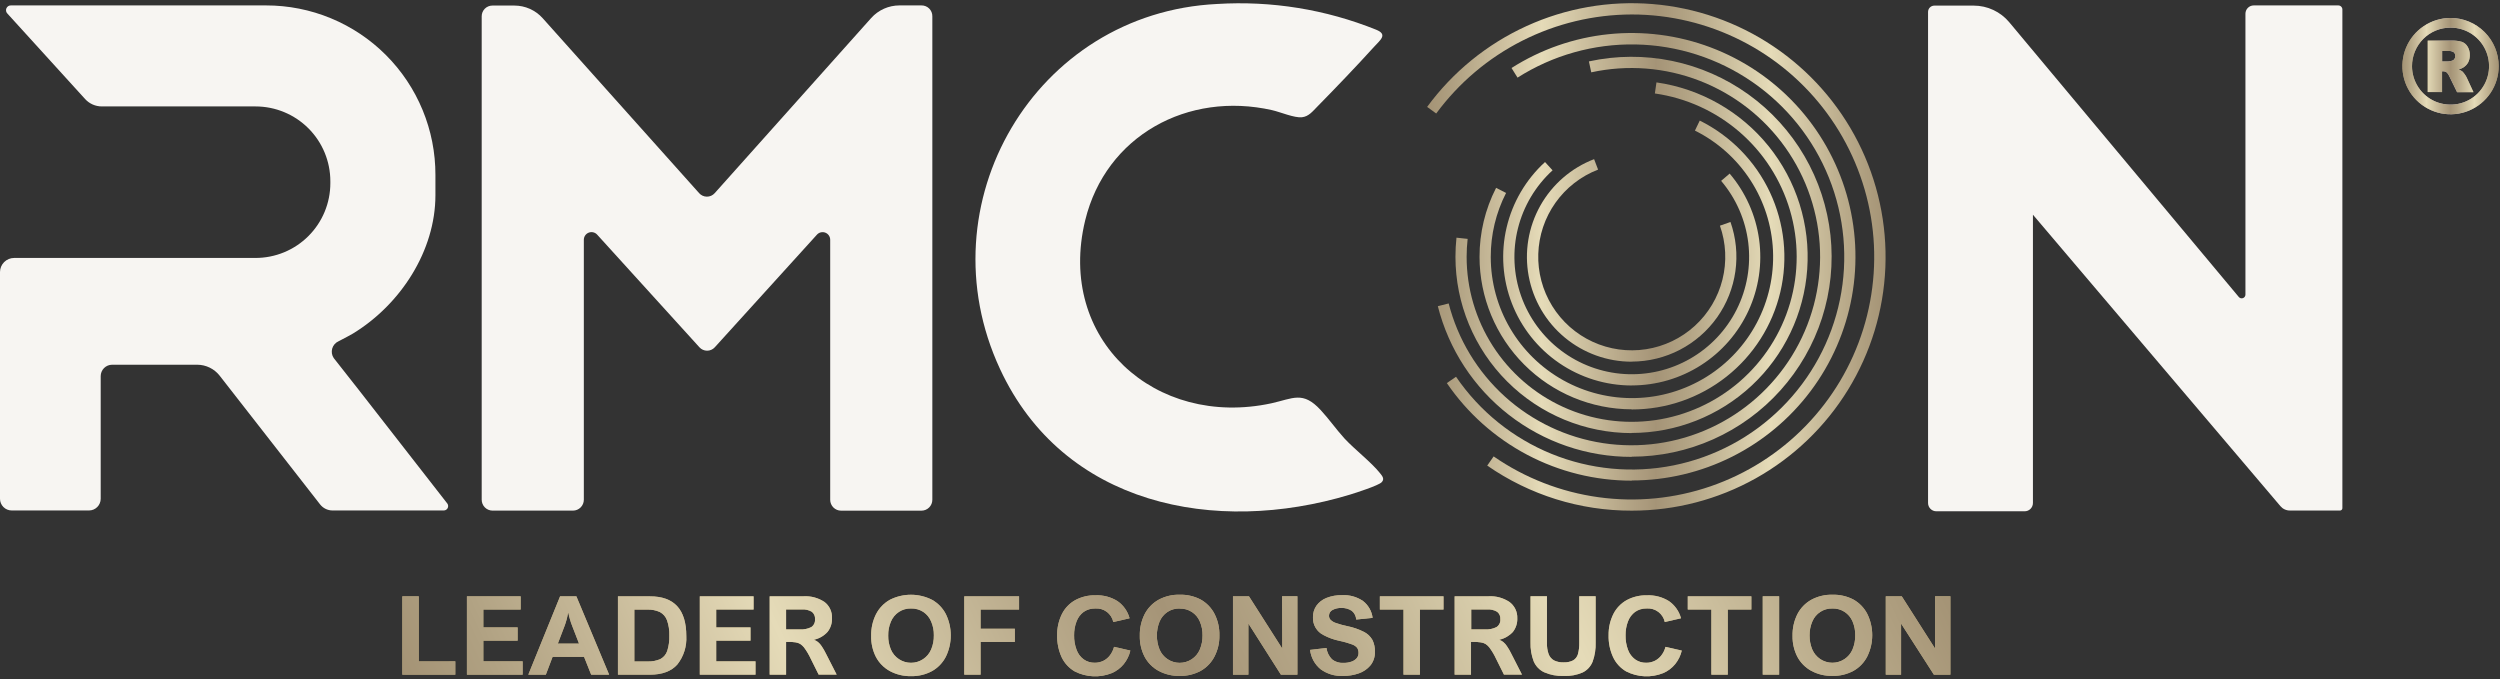 <svg width="519" height="141" viewBox="0 0 519 141" fill="none" xmlns="http://www.w3.org/2000/svg">
<rect x="0" y="0" width="519" height="141" fill="#333333" stroke="none"/>
<path d="M94.522 137.298V140.056H83.525V123.794H86.934V137.308L94.522 137.298Z" fill="#BAA97A"/>
<path d="M100.341 126.533V130.251H107.459V133H100.341V137.298H108.498V140.056H96.932V123.794H108.088V126.543L100.341 126.533Z" fill="#BAA97A"/>
<path d="M122.724 140.056L121.254 136.368H114.716L113.317 140.056H109.678L116.276 123.794H119.655L126.453 140.056H122.724ZM117.206 129.941L115.806 133.609H120.205L118.785 129.941C118.595 129.464 118.431 128.977 118.295 128.482C118.175 128.085 118.078 127.681 118.005 127.273H117.915C117.768 128.184 117.53 129.078 117.206 129.941Z" fill="#BAA97A"/>
<path d="M142.479 132.06C142.597 134.176 141.94 136.262 140.63 137.928C139.39 139.347 137.481 140.066 134.901 140.066H128.283V123.805H134.931C139.97 123.791 142.486 126.543 142.479 132.06ZM138.95 131.96C138.991 130.877 138.828 129.795 138.47 128.772C138.207 128.047 137.688 127.442 137.011 127.073C136.187 126.695 135.287 126.518 134.381 126.553H131.692V137.318H134.431C135.349 137.361 136.264 137.186 137.101 136.808C137.766 136.457 138.271 135.862 138.51 135.149C138.842 134.113 138.991 133.027 138.95 131.94V131.96Z" fill="#BAA97A"/>
<path d="M148.686 126.533V130.251H155.804V133H148.686V137.298H156.844V140.056H145.277V123.794H156.444V126.543L148.686 126.533Z" fill="#BAA97A"/>
<path d="M172.719 128.342C172.763 129.363 172.44 130.366 171.81 131.171C171.073 131.991 170.097 132.561 169.021 132.8V132.85C169.311 132.948 169.582 133.097 169.82 133.29C170.108 133.537 170.361 133.823 170.57 134.139C170.901 134.632 171.198 135.146 171.46 135.679L173.689 140.047H169.95L168.331 136.798C167.939 135.948 167.46 135.14 166.901 134.389C166.685 134.122 166.428 133.889 166.141 133.7C165.851 133.523 165.528 133.407 165.192 133.36C164.679 133.282 164.161 133.249 163.642 133.26H163.192V140.056H159.783V123.794H166.781C168.334 123.695 169.876 124.109 171.17 124.974C171.681 125.369 172.089 125.881 172.359 126.467C172.629 127.054 172.752 127.697 172.719 128.342ZM169.2 128.542C169.224 128.25 169.175 127.957 169.059 127.688C168.942 127.42 168.76 127.184 168.531 127.003C167.909 126.637 167.191 126.469 166.471 126.523H163.192V130.661H166.091C166.9 130.713 167.708 130.547 168.431 130.181C168.694 130.002 168.903 129.755 169.037 129.466C169.171 129.178 169.224 128.858 169.19 128.542H169.2Z" fill="#BAA97A"/>
<path d="M180.857 132.001C180.82 130.446 181.163 128.905 181.857 127.513C182.501 126.252 183.502 125.209 184.736 124.515C186.092 123.828 187.59 123.47 189.11 123.47C190.63 123.47 192.128 123.828 193.484 124.515C194.724 125.203 195.731 126.248 196.373 127.513C197.037 128.884 197.382 130.388 197.382 131.911C197.382 133.434 197.037 134.938 196.373 136.309C195.735 137.567 194.741 138.61 193.514 139.307C192.171 140.036 190.662 140.401 189.135 140.367C187.603 140.403 186.087 140.041 184.736 139.317C183.501 138.644 182.493 137.622 181.837 136.378C181.15 135.024 180.814 133.519 180.857 132.001ZM189.115 126.323C188.221 126.301 187.342 126.552 186.596 127.043C185.866 127.536 185.297 128.231 184.956 129.042C184.567 129.954 184.376 130.939 184.396 131.931C184.376 132.925 184.563 133.912 184.946 134.829C185.294 135.65 185.876 136.35 186.619 136.842C187.362 137.334 188.234 137.596 189.125 137.596C190.016 137.596 190.888 137.334 191.631 136.842C192.374 136.35 192.956 135.65 193.304 134.829C193.696 133.9 193.887 132.899 193.864 131.891C193.884 130.909 193.693 129.934 193.304 129.032C192.973 128.218 192.405 127.522 191.674 127.033C190.913 126.542 190.02 126.294 189.115 126.323Z" fill="#BAA97A"/>
<path d="M203.571 126.533V130.531H210.679V133.27H203.571V140.056H200.182V123.794H211.558V126.543L203.571 126.533Z" fill="#BAA97A"/>
<path d="M227.344 126.323C226.496 126.301 225.662 126.55 224.965 127.033C224.284 127.538 223.769 128.234 223.485 129.032C223.138 129.945 222.969 130.915 222.985 131.891C222.962 132.914 223.135 133.932 223.495 134.889C223.777 135.689 224.292 136.385 224.975 136.888C225.652 137.366 226.466 137.611 227.294 137.588C227.903 137.59 228.505 137.453 229.054 137.188C229.596 136.917 230.069 136.524 230.433 136.039C230.827 135.517 231.112 134.923 231.273 134.289L234.662 135.059C234.423 136.087 233.955 137.047 233.292 137.868C232.628 138.681 231.777 139.322 230.813 139.737C229.58 140.232 228.254 140.457 226.926 140.397C225.598 140.336 224.299 139.992 223.115 139.387C221.931 138.702 220.983 137.674 220.396 136.438C219.744 135.002 219.426 133.437 219.466 131.86C219.442 130.332 219.785 128.821 220.466 127.453C221.077 126.242 222.039 125.242 223.225 124.584C224.518 123.892 225.968 123.547 227.434 123.585C229.041 123.517 230.631 123.938 231.993 124.794C233.225 125.645 234.115 126.906 234.502 128.352L231.123 129.132C230.943 128.284 230.46 127.531 229.765 127.014C229.069 126.497 228.208 126.251 227.344 126.323Z" fill="#BAA97A"/>
<path d="M236.622 132.001C236.585 130.446 236.928 128.906 237.622 127.513C238.27 126.252 239.274 125.209 240.511 124.515C241.851 123.791 243.357 123.429 244.879 123.465C246.4 123.419 247.908 123.763 249.258 124.464C250.497 125.156 251.502 126.2 252.147 127.463C252.84 128.838 253.183 130.362 253.147 131.901C253.178 133.414 252.834 134.911 252.147 136.259C251.51 137.518 250.515 138.561 249.288 139.258C247.946 139.986 246.436 140.351 244.909 140.317C243.377 140.353 241.862 139.991 240.511 139.267C239.278 138.592 238.27 137.57 237.612 136.329C236.93 134.99 236.59 133.503 236.622 132.001ZM244.889 126.323C243.993 126.3 243.11 126.551 242.36 127.043C241.631 127.536 241.061 128.231 240.721 129.042C239.981 130.901 239.981 132.971 240.721 134.83C241.067 135.653 241.649 136.356 242.393 136.85C243.137 137.344 244.011 137.608 244.904 137.608C245.798 137.608 246.672 137.344 247.416 136.85C248.16 136.356 248.742 135.653 249.088 134.83C249.476 133.899 249.666 132.899 249.648 131.891C249.664 130.909 249.473 129.936 249.088 129.033C248.747 128.211 248.163 127.514 247.414 127.033C246.666 126.553 245.788 126.312 244.899 126.343L244.889 126.323Z" fill="#BAA97A"/>
<path d="M266.162 123.785H269.341V140.056H265.912L259.164 129.442V140.056H255.965V123.794H259.284L266.202 134.649L266.162 123.785Z" fill="#BAA97A"/>
<path d="M278.449 126.213C277.816 126.192 277.189 126.337 276.629 126.633C276.408 126.742 276.222 126.912 276.093 127.123C275.964 127.333 275.897 127.576 275.9 127.822C275.896 127.983 275.924 128.142 275.982 128.291C276.041 128.441 276.128 128.577 276.239 128.692C276.565 128.995 276.954 129.221 277.379 129.352C278.131 129.612 278.899 129.822 279.678 129.981C280.895 130.222 282.072 130.629 283.177 131.191C283.913 131.566 284.522 132.15 284.927 132.87C285.289 133.631 285.464 134.467 285.437 135.309C285.47 136.324 285.145 137.319 284.517 138.118C283.878 138.884 283.041 139.462 282.098 139.787C281.038 140.156 279.921 140.338 278.799 140.327C277.13 140.404 275.486 139.907 274.14 138.917C272.927 137.915 272.15 136.482 271.971 134.919L275.38 134.519C275.491 135.406 275.892 136.232 276.519 136.868C277.188 137.405 278.033 137.672 278.889 137.618C279.445 137.629 280 137.544 280.528 137.368C280.95 137.237 281.33 136.995 281.628 136.668C281.891 136.37 282.033 135.986 282.028 135.589C282.048 135.198 281.947 134.81 281.738 134.479C281.441 134.142 281.057 133.893 280.628 133.76C279.786 133.457 278.925 133.213 278.049 133.03C276.907 132.8 275.806 132.402 274.78 131.851C274.085 131.514 273.505 130.979 273.112 130.314C272.719 129.649 272.53 128.884 272.571 128.112C272.56 127.272 272.807 126.448 273.28 125.754C273.805 125.027 274.527 124.465 275.36 124.134C276.397 123.727 277.505 123.53 278.619 123.555C280.158 123.473 281.682 123.898 282.957 124.764C284.061 125.619 284.78 126.878 284.957 128.263L281.548 128.622C281.529 128.274 281.439 127.934 281.282 127.623C281.126 127.311 280.906 127.036 280.638 126.813C279.991 126.386 279.224 126.175 278.449 126.213Z" fill="#BAA97A"/>
<path d="M294.775 126.533V140.056H291.366V126.543H286.457V123.794H299.673V126.543L294.775 126.533Z" fill="#BAA97A"/>
<path d="M314.989 128.342C315.031 129.361 314.712 130.363 314.089 131.171C313.346 131.989 312.369 132.559 311.29 132.8V132.85C311.58 132.948 311.851 133.097 312.089 133.29C312.378 133.537 312.63 133.823 312.839 134.139C313.174 134.629 313.472 135.144 313.729 135.679L315.958 140.047H312.219L310.6 136.798C310.209 135.948 309.73 135.14 309.17 134.389C308.954 134.122 308.698 133.889 308.411 133.7C308.106 133.516 307.765 133.4 307.411 133.36C306.898 133.282 306.38 133.249 305.861 133.26H305.381V140.056H301.982V123.794H308.98C310.533 123.695 312.076 124.109 313.369 124.974C313.893 125.361 314.314 125.87 314.597 126.457C314.879 127.044 315.014 127.691 314.989 128.342ZM311.47 128.542C311.496 128.25 311.449 127.956 311.332 127.687C311.214 127.418 311.032 127.183 310.8 127.003C310.178 126.637 309.46 126.469 308.74 126.523H305.431V130.661H308.341C309.149 130.71 309.956 130.545 310.68 130.181C310.948 130.005 311.163 129.759 311.302 129.471C311.441 129.182 311.499 128.861 311.47 128.542Z" fill="#BAA97A"/>
<path d="M324.576 137.508C325.267 137.547 325.956 137.405 326.575 137.098C327.061 136.811 327.419 136.35 327.575 135.809C327.784 135.03 327.878 134.225 327.855 133.42V123.785H331.254V133.35C331.306 134.71 331.095 136.067 330.634 137.348C330.251 138.327 329.517 139.129 328.575 139.597C327.348 140.136 326.014 140.385 324.676 140.326C323.262 140.389 321.853 140.126 320.557 139.557C319.579 139.089 318.807 138.278 318.388 137.278C317.914 136.031 317.693 134.703 317.738 133.37V123.785H321.147V133.47C321.12 134.261 321.239 135.051 321.497 135.799C321.703 136.348 322.096 136.808 322.607 137.098C323.22 137.393 323.896 137.534 324.576 137.508Z" fill="#BAA97A"/>
<path d="M341.821 126.323C340.973 126.301 340.139 126.55 339.442 127.033C338.764 127.541 338.25 128.236 337.962 129.032C337.619 129.946 337.453 130.916 337.472 131.891C337.446 132.913 337.615 133.931 337.972 134.889C338.257 135.687 338.772 136.382 339.452 136.888C340.132 137.367 340.949 137.612 341.781 137.588C342.387 137.589 342.985 137.452 343.53 137.188C344.073 136.917 344.546 136.524 344.91 136.039C345.311 135.522 345.597 134.926 345.75 134.29L349.139 135.059C348.9 136.087 348.432 137.047 347.769 137.868C347.105 138.681 346.254 139.322 345.29 139.737C344.056 140.232 342.731 140.457 341.403 140.397C340.075 140.337 338.776 139.992 337.592 139.387C336.411 138.702 335.466 137.673 334.883 136.438C334.222 135.005 333.901 133.438 333.943 131.861C333.919 130.333 334.262 128.821 334.943 127.453C335.557 126.244 336.518 125.245 337.702 124.584C338.995 123.893 340.445 123.549 341.911 123.585C343.521 123.519 345.113 123.94 346.48 124.794C347.706 125.649 348.591 126.909 348.979 128.353L345.61 129.132C345.428 128.283 344.943 127.53 344.246 127.013C343.548 126.496 342.686 126.251 341.821 126.323Z" fill="#BAA97A"/>
<path d="M358.686 126.533V140.056H355.278V126.543H350.379V123.794H363.585V126.543L358.686 126.533Z" fill="#BAA97A"/>
<path d="M365.943 140.056V123.794H369.352V140.056H365.943Z" fill="#BAA97A"/>
<path d="M372.132 132.001C372.095 130.446 372.438 128.906 373.131 127.513C373.779 126.252 374.784 125.209 376.021 124.515C377.361 123.792 378.867 123.43 380.389 123.465C381.91 123.419 383.418 123.763 384.768 124.464C386.007 125.156 387.012 126.2 387.657 127.463C388.328 128.832 388.677 130.336 388.677 131.861C388.677 133.385 388.328 134.89 387.657 136.259C387.023 137.52 386.027 138.564 384.798 139.258C383.456 139.986 381.946 140.351 380.419 140.317C378.887 140.352 377.372 139.99 376.021 139.267C374.788 138.592 373.78 137.57 373.121 136.329C372.439 134.99 372.099 133.503 372.132 132.001ZM380.399 126.323C379.514 126.298 378.642 126.542 377.899 127.024C377.156 127.506 376.577 128.203 376.24 129.022C375.848 129.934 375.653 130.919 375.671 131.911C375.655 132.905 375.842 133.891 376.22 134.81C376.567 135.633 377.149 136.336 377.893 136.83C378.637 137.324 379.511 137.588 380.404 137.588C381.298 137.588 382.171 137.324 382.916 136.83C383.66 136.336 384.242 135.633 384.588 134.81C384.975 133.879 385.166 132.879 385.148 131.871C385.164 130.889 384.973 129.916 384.588 129.013C384.247 128.191 383.663 127.494 382.914 127.013C382.166 126.533 381.288 126.292 380.399 126.323Z" fill="#BAA97A"/>
<path d="M401.723 123.785H404.902V140.056H401.473L394.665 129.452V140.056H391.486V123.794H394.805L401.723 134.649V123.785Z" fill="#BAA97A"/>
<path d="M94.522 137.298V140.056H83.525V123.794H86.934V137.308L94.522 137.298Z" fill="url(#paint0_linear_311_1596)"/>
<path d="M100.341 126.533V130.251H107.459V133H100.341V137.298H108.498V140.056H96.932V123.794H108.088V126.543L100.341 126.533Z" fill="url(#paint1_linear_311_1596)"/>
<path d="M122.724 140.056L121.254 136.368H114.716L113.317 140.056H109.678L116.276 123.794H119.655L126.453 140.056H122.724ZM117.206 129.941L115.806 133.609H120.205L118.785 129.941C118.595 129.464 118.431 128.977 118.295 128.482C118.175 128.085 118.078 127.681 118.005 127.273H117.915C117.768 128.184 117.53 129.078 117.206 129.941Z" fill="url(#paint2_linear_311_1596)"/>
<path d="M142.479 132.06C142.597 134.176 141.94 136.262 140.63 137.928C139.39 139.347 137.481 140.066 134.901 140.066H128.283V123.805H134.931C139.97 123.791 142.486 126.543 142.479 132.06ZM138.95 131.96C138.991 130.877 138.828 129.795 138.47 128.772C138.207 128.047 137.688 127.442 137.011 127.073C136.187 126.695 135.287 126.518 134.381 126.553H131.692V137.318H134.431C135.349 137.361 136.264 137.186 137.101 136.808C137.766 136.457 138.271 135.862 138.51 135.149C138.842 134.113 138.991 133.027 138.95 131.94V131.96Z" fill="url(#paint3_linear_311_1596)"/>
<path d="M148.686 126.533V130.251H155.804V133H148.686V137.298H156.844V140.056H145.277V123.794H156.444V126.543L148.686 126.533Z" fill="url(#paint4_linear_311_1596)"/>
<path d="M172.719 128.342C172.763 129.363 172.44 130.366 171.81 131.171C171.073 131.991 170.097 132.561 169.021 132.8V132.85C169.311 132.948 169.582 133.097 169.82 133.29C170.108 133.537 170.361 133.823 170.57 134.139C170.901 134.632 171.198 135.146 171.46 135.679L173.689 140.047H169.95L168.331 136.798C167.939 135.948 167.46 135.14 166.901 134.389C166.685 134.122 166.428 133.889 166.141 133.7C165.851 133.523 165.528 133.407 165.192 133.36C164.679 133.282 164.161 133.249 163.642 133.26H163.192V140.056H159.783V123.794H166.781C168.334 123.695 169.876 124.109 171.17 124.974C171.681 125.369 172.089 125.881 172.359 126.467C172.629 127.054 172.752 127.697 172.719 128.342ZM169.2 128.542C169.224 128.25 169.175 127.957 169.059 127.688C168.942 127.42 168.76 127.184 168.531 127.003C167.909 126.637 167.191 126.469 166.471 126.523H163.192V130.661H166.091C166.9 130.713 167.708 130.547 168.431 130.181C168.694 130.002 168.903 129.755 169.037 129.466C169.171 129.178 169.224 128.858 169.19 128.542H169.2Z" fill="url(#paint5_linear_311_1596)"/>
<path d="M180.857 132.001C180.82 130.446 181.163 128.905 181.857 127.513C182.501 126.252 183.502 125.209 184.736 124.515C186.092 123.828 187.59 123.47 189.11 123.47C190.63 123.47 192.128 123.828 193.484 124.515C194.724 125.203 195.731 126.248 196.373 127.513C197.037 128.884 197.382 130.388 197.382 131.911C197.382 133.434 197.037 134.938 196.373 136.309C195.735 137.567 194.741 138.61 193.514 139.307C192.171 140.036 190.662 140.401 189.135 140.367C187.603 140.403 186.087 140.041 184.736 139.317C183.501 138.644 182.493 137.622 181.837 136.378C181.15 135.024 180.814 133.519 180.857 132.001ZM189.115 126.323C188.221 126.301 187.342 126.552 186.596 127.043C185.866 127.536 185.297 128.231 184.956 129.042C184.567 129.954 184.376 130.939 184.396 131.931C184.376 132.925 184.563 133.912 184.946 134.829C185.294 135.65 185.876 136.35 186.619 136.842C187.362 137.334 188.234 137.596 189.125 137.596C190.016 137.596 190.888 137.334 191.631 136.842C192.374 136.35 192.956 135.65 193.304 134.829C193.696 133.9 193.887 132.899 193.864 131.891C193.884 130.909 193.693 129.934 193.304 129.032C192.973 128.218 192.405 127.522 191.674 127.033C190.913 126.542 190.02 126.294 189.115 126.323Z" fill="url(#paint6_linear_311_1596)"/>
<path d="M203.571 126.533V130.531H210.679V133.27H203.571V140.056H200.182V123.794H211.558V126.543L203.571 126.533Z" fill="url(#paint7_linear_311_1596)"/>
<path d="M227.344 126.323C226.496 126.301 225.662 126.55 224.965 127.033C224.284 127.538 223.769 128.234 223.485 129.032C223.138 129.945 222.969 130.915 222.985 131.891C222.962 132.914 223.135 133.932 223.495 134.889C223.777 135.689 224.292 136.385 224.975 136.888C225.652 137.366 226.466 137.611 227.294 137.588C227.903 137.59 228.505 137.453 229.054 137.188C229.596 136.917 230.069 136.524 230.433 136.039C230.827 135.517 231.112 134.923 231.273 134.289L234.662 135.059C234.423 136.087 233.955 137.047 233.292 137.868C232.628 138.681 231.777 139.322 230.813 139.737C229.58 140.232 228.254 140.457 226.926 140.397C225.598 140.336 224.299 139.992 223.115 139.387C221.931 138.702 220.983 137.674 220.396 136.438C219.744 135.002 219.426 133.437 219.466 131.86C219.442 130.332 219.785 128.821 220.466 127.453C221.077 126.242 222.039 125.242 223.225 124.584C224.518 123.892 225.968 123.547 227.434 123.585C229.041 123.517 230.631 123.938 231.993 124.794C233.225 125.645 234.115 126.906 234.502 128.352L231.123 129.132C230.943 128.284 230.46 127.531 229.765 127.014C229.069 126.497 228.208 126.251 227.344 126.323Z" fill="url(#paint8_linear_311_1596)"/>
<path d="M236.622 132.001C236.585 130.446 236.928 128.906 237.622 127.513C238.27 126.252 239.274 125.209 240.511 124.515C241.851 123.791 243.357 123.429 244.879 123.465C246.4 123.419 247.908 123.763 249.258 124.464C250.497 125.156 251.502 126.2 252.147 127.463C252.84 128.838 253.183 130.362 253.147 131.901C253.178 133.414 252.834 134.911 252.147 136.259C251.51 137.518 250.515 138.561 249.288 139.258C247.946 139.986 246.436 140.351 244.909 140.317C243.377 140.353 241.862 139.991 240.511 139.267C239.278 138.592 238.27 137.57 237.612 136.329C236.93 134.99 236.59 133.503 236.622 132.001ZM244.889 126.323C243.993 126.3 243.11 126.551 242.36 127.043C241.631 127.536 241.061 128.231 240.721 129.042C239.981 130.901 239.981 132.971 240.721 134.83C241.067 135.653 241.649 136.356 242.393 136.85C243.137 137.344 244.011 137.608 244.904 137.608C245.798 137.608 246.672 137.344 247.416 136.85C248.16 136.356 248.742 135.653 249.088 134.83C249.476 133.899 249.666 132.899 249.648 131.891C249.664 130.909 249.473 129.936 249.088 129.033C248.747 128.211 248.163 127.514 247.414 127.033C246.666 126.553 245.788 126.312 244.899 126.343L244.889 126.323Z" fill="url(#paint9_linear_311_1596)"/>
<path d="M266.162 123.785H269.341V140.056H265.912L259.164 129.442V140.056H255.965V123.794H259.284L266.202 134.649L266.162 123.785Z" fill="url(#paint10_linear_311_1596)"/>
<path d="M278.449 126.213C277.816 126.192 277.189 126.337 276.629 126.633C276.408 126.742 276.222 126.912 276.093 127.123C275.964 127.333 275.897 127.576 275.9 127.822C275.896 127.983 275.924 128.142 275.982 128.291C276.041 128.441 276.128 128.577 276.239 128.692C276.565 128.995 276.954 129.221 277.379 129.352C278.131 129.612 278.899 129.822 279.678 129.981C280.895 130.222 282.072 130.629 283.177 131.191C283.913 131.566 284.522 132.15 284.927 132.87C285.289 133.631 285.464 134.467 285.437 135.309C285.47 136.324 285.145 137.319 284.517 138.118C283.878 138.884 283.041 139.462 282.098 139.787C281.038 140.156 279.921 140.338 278.799 140.327C277.13 140.404 275.486 139.907 274.14 138.917C272.927 137.915 272.15 136.482 271.971 134.919L275.38 134.519C275.491 135.406 275.892 136.232 276.519 136.868C277.188 137.405 278.033 137.672 278.889 137.618C279.445 137.629 280 137.544 280.528 137.368C280.95 137.237 281.33 136.995 281.628 136.668C281.891 136.37 282.033 135.986 282.028 135.589C282.048 135.198 281.947 134.81 281.738 134.479C281.441 134.142 281.057 133.893 280.628 133.76C279.786 133.457 278.925 133.213 278.049 133.03C276.907 132.8 275.806 132.402 274.78 131.851C274.085 131.514 273.505 130.979 273.112 130.314C272.719 129.649 272.53 128.884 272.571 128.112C272.56 127.272 272.807 126.448 273.28 125.754C273.805 125.027 274.527 124.465 275.36 124.134C276.397 123.727 277.505 123.53 278.619 123.555C280.158 123.473 281.682 123.898 282.957 124.764C284.061 125.619 284.78 126.878 284.957 128.263L281.548 128.622C281.529 128.274 281.439 127.934 281.282 127.623C281.126 127.311 280.906 127.036 280.638 126.813C279.991 126.386 279.224 126.175 278.449 126.213Z" fill="url(#paint11_linear_311_1596)"/>
<path d="M294.775 126.533V140.056H291.366V126.543H286.457V123.794H299.673V126.543L294.775 126.533Z" fill="url(#paint12_linear_311_1596)"/>
<path d="M314.989 128.342C315.031 129.361 314.712 130.363 314.089 131.171C313.346 131.989 312.369 132.559 311.29 132.8V132.85C311.58 132.948 311.851 133.097 312.089 133.29C312.378 133.537 312.63 133.823 312.839 134.139C313.174 134.629 313.472 135.144 313.729 135.679L315.958 140.047H312.219L310.6 136.798C310.209 135.948 309.73 135.14 309.17 134.389C308.954 134.122 308.698 133.889 308.411 133.7C308.106 133.516 307.765 133.4 307.411 133.36C306.898 133.282 306.38 133.249 305.861 133.26H305.381V140.056H301.982V123.794H308.98C310.533 123.695 312.076 124.109 313.369 124.974C313.893 125.361 314.314 125.87 314.597 126.457C314.879 127.044 315.014 127.691 314.989 128.342ZM311.47 128.542C311.496 128.25 311.449 127.956 311.332 127.687C311.214 127.418 311.032 127.183 310.8 127.003C310.178 126.637 309.46 126.469 308.74 126.523H305.431V130.661H308.341C309.149 130.71 309.956 130.545 310.68 130.181C310.948 130.005 311.163 129.759 311.302 129.471C311.441 129.182 311.499 128.861 311.47 128.542Z" fill="url(#paint13_linear_311_1596)"/>
<path d="M324.576 137.508C325.267 137.547 325.956 137.405 326.575 137.098C327.061 136.811 327.419 136.35 327.575 135.809C327.784 135.03 327.878 134.225 327.855 133.42V123.785H331.254V133.35C331.306 134.71 331.095 136.067 330.634 137.348C330.251 138.327 329.517 139.129 328.575 139.597C327.348 140.136 326.014 140.385 324.676 140.326C323.262 140.389 321.853 140.126 320.557 139.557C319.579 139.089 318.807 138.278 318.388 137.278C317.914 136.031 317.693 134.703 317.738 133.37V123.785H321.147V133.47C321.12 134.261 321.239 135.051 321.497 135.799C321.703 136.348 322.096 136.808 322.607 137.098C323.22 137.393 323.896 137.534 324.576 137.508Z" fill="url(#paint14_linear_311_1596)"/>
<path d="M341.821 126.323C340.973 126.301 340.139 126.55 339.442 127.033C338.764 127.541 338.25 128.236 337.962 129.032C337.619 129.946 337.453 130.916 337.472 131.891C337.446 132.913 337.615 133.931 337.972 134.889C338.257 135.687 338.772 136.382 339.452 136.888C340.132 137.367 340.949 137.612 341.781 137.588C342.387 137.589 342.985 137.452 343.53 137.188C344.073 136.917 344.546 136.524 344.91 136.039C345.311 135.522 345.597 134.926 345.75 134.29L349.139 135.059C348.9 136.087 348.432 137.047 347.769 137.868C347.105 138.681 346.254 139.322 345.29 139.737C344.056 140.232 342.731 140.457 341.403 140.397C340.075 140.337 338.776 139.992 337.592 139.387C336.411 138.702 335.466 137.673 334.883 136.438C334.222 135.005 333.901 133.438 333.943 131.861C333.919 130.333 334.262 128.821 334.943 127.453C335.557 126.244 336.518 125.245 337.702 124.584C338.995 123.893 340.445 123.549 341.911 123.585C343.521 123.519 345.113 123.94 346.48 124.794C347.706 125.649 348.591 126.909 348.979 128.353L345.61 129.132C345.428 128.283 344.943 127.53 344.246 127.013C343.548 126.496 342.686 126.251 341.821 126.323Z" fill="url(#paint15_linear_311_1596)"/>
<path d="M358.686 126.533V140.056H355.278V126.543H350.379V123.794H363.585V126.543L358.686 126.533Z" fill="url(#paint16_linear_311_1596)"/>
<path d="M365.943 140.056V123.794H369.352V140.056H365.943Z" fill="url(#paint17_linear_311_1596)"/>
<path d="M372.132 132.001C372.095 130.446 372.438 128.906 373.131 127.513C373.779 126.252 374.784 125.209 376.021 124.515C377.361 123.792 378.867 123.43 380.389 123.465C381.91 123.419 383.418 123.763 384.768 124.464C386.007 125.156 387.012 126.2 387.657 127.463C388.328 128.832 388.677 130.336 388.677 131.861C388.677 133.385 388.328 134.89 387.657 136.259C387.023 137.52 386.027 138.564 384.798 139.258C383.456 139.986 381.946 140.351 380.419 140.317C378.887 140.352 377.372 139.99 376.021 139.267C374.788 138.592 373.78 137.57 373.121 136.329C372.439 134.99 372.099 133.503 372.132 132.001ZM380.399 126.323C379.514 126.298 378.642 126.542 377.899 127.024C377.156 127.506 376.577 128.203 376.24 129.022C375.848 129.934 375.653 130.919 375.671 131.911C375.655 132.905 375.842 133.891 376.22 134.81C376.567 135.633 377.149 136.336 377.893 136.83C378.637 137.324 379.511 137.588 380.404 137.588C381.298 137.588 382.171 137.324 382.916 136.83C383.66 136.336 384.242 135.633 384.588 134.81C384.975 133.879 385.166 132.879 385.148 131.871C385.164 130.889 384.973 129.916 384.588 129.013C384.247 128.191 383.663 127.494 382.914 127.013C382.166 126.533 381.288 126.292 380.399 126.323Z" fill="url(#paint18_linear_311_1596)"/>
<path d="M401.723 123.785H404.902V140.056H401.473L394.665 129.452V140.056H391.486V123.794H394.805L401.723 134.649V123.785Z" fill="url(#paint19_linear_311_1596)"/>
<path d="M508.731 5.732C510.313 5.732 511.86 6.201 513.175 7.08C514.49 7.959 515.515 9.207 516.12 10.668C516.726 12.13 516.884 13.738 516.575 15.289C516.267 16.84 515.505 18.265 514.387 19.383C513.268 20.501 511.843 21.262 510.292 21.571C508.74 21.879 507.132 21.721 505.671 21.116C504.21 20.511 502.96 19.486 502.082 18.171C501.203 16.856 500.734 15.31 500.734 13.729C500.734 11.608 501.576 9.574 503.076 8.075C504.576 6.575 506.61 5.732 508.731 5.732ZM508.731 3.733C506.754 3.733 504.821 4.32 503.177 5.418C501.533 6.516 500.252 8.077 499.495 9.904C498.739 11.73 498.541 13.74 498.926 15.679C499.312 17.618 500.264 19.398 501.662 20.796C503.061 22.194 504.842 23.146 506.781 23.532C508.72 23.917 510.73 23.719 512.557 22.963C514.384 22.206 515.945 20.925 517.044 19.281C518.142 17.638 518.729 15.705 518.729 13.729C518.729 11.078 517.675 8.536 515.8 6.661C513.926 4.787 511.383 3.733 508.731 3.733Z" fill="url(#paint20_linear_311_1596)"/>
<path d="M503.994 19.116V8.431H508.993C509.705 8.404 510.417 8.492 511.102 8.691C511.598 8.879 512.014 9.232 512.282 9.69C512.594 10.215 512.75 10.819 512.732 11.43C512.742 11.959 512.625 12.483 512.392 12.959C512.152 13.387 511.808 13.748 511.392 14.008C511.084 14.202 510.746 14.344 510.392 14.428C510.667 14.518 510.927 14.65 511.162 14.818C511.343 14.99 511.503 15.181 511.642 15.387C511.803 15.594 511.943 15.815 512.062 16.047L513.501 19.145H510.092L508.503 15.877C508.382 15.569 508.198 15.29 507.963 15.058C507.757 14.891 507.498 14.803 507.233 14.808H506.973V19.116H503.994ZM506.993 12.759H508.253C508.517 12.735 508.778 12.685 509.033 12.609C509.233 12.568 509.409 12.449 509.523 12.279C509.646 12.096 509.712 11.88 509.712 11.659C509.725 11.512 509.704 11.364 509.652 11.226C509.6 11.088 509.519 10.963 509.413 10.86C509.085 10.644 508.693 10.549 508.303 10.59H506.993V12.759Z" fill="url(#paint21_linear_311_1596)"/>
<path d="M508.731 5.732C510.313 5.732 511.86 6.201 513.175 7.08C514.49 7.959 515.515 9.207 516.12 10.668C516.726 12.13 516.884 13.738 516.575 15.289C516.267 16.84 515.505 18.265 514.387 19.383C513.268 20.501 511.843 21.262 510.292 21.571C508.74 21.879 507.132 21.721 505.671 21.116C504.21 20.511 502.96 19.486 502.082 18.171C501.203 16.856 500.734 15.31 500.734 13.729C500.734 11.608 501.576 9.574 503.076 8.075C504.576 6.575 506.61 5.732 508.731 5.732ZM508.731 3.733C506.754 3.733 504.821 4.32 503.177 5.418C501.533 6.516 500.252 8.077 499.495 9.904C498.739 11.73 498.541 13.74 498.926 15.679C499.312 17.618 500.264 19.398 501.662 20.796C503.061 22.194 504.842 23.146 506.781 23.532C508.72 23.917 510.73 23.719 512.557 22.963C514.384 22.206 515.945 20.925 517.044 19.281C518.142 17.638 518.729 15.705 518.729 13.729C518.729 11.078 517.675 8.536 515.8 6.661C513.926 4.787 511.383 3.733 508.731 3.733Z" fill="url(#paint22_linear_311_1596)"/>
<path d="M503.994 19.116V8.431H508.993C509.705 8.404 510.417 8.492 511.102 8.691C511.598 8.879 512.014 9.232 512.282 9.69C512.594 10.215 512.75 10.819 512.732 11.43C512.742 11.959 512.625 12.483 512.392 12.959C512.152 13.387 511.808 13.748 511.392 14.008C511.084 14.202 510.746 14.344 510.392 14.428C510.667 14.518 510.927 14.65 511.162 14.818C511.343 14.99 511.503 15.181 511.642 15.387C511.803 15.594 511.943 15.815 512.062 16.047L513.501 19.145H510.092L508.503 15.877C508.382 15.569 508.198 15.29 507.963 15.058C507.757 14.891 507.498 14.803 507.233 14.808H506.973V19.116H503.994ZM506.993 12.759H508.253C508.517 12.735 508.778 12.685 509.033 12.609C509.233 12.568 509.409 12.449 509.523 12.279C509.646 12.096 509.712 11.88 509.712 11.659C509.725 11.512 509.704 11.364 509.652 11.226C509.6 11.088 509.519 10.963 509.413 10.86C509.085 10.644 508.693 10.549 508.303 10.59H506.993V12.759Z" fill="url(#paint23_linear_311_1596)"/>
<path d="M252.687 0.825C263.944 0.13 275.214 1.953 285.677 6.162C288.166 7.162 286.547 8.301 285.237 9.741C281.528 13.829 277.4 18.137 273.521 22.085C272.521 23.084 271.711 24.193 270.272 24.343C268.672 24.503 265.803 23.254 264.073 22.864C246.638 18.926 229.573 28.131 225.285 45.743C219.286 70.491 239.861 88.922 263.944 83.724C268.452 82.725 270.462 81.125 274.151 85.103C275.85 86.933 277.37 89.102 279.099 91.011C281.248 93.33 284.677 95.948 286.497 98.237C286.977 98.837 287.497 99.446 286.817 100.126C286.137 100.806 281.528 102.295 280.249 102.685C252.257 111.16 220.746 104.913 207.6 76.597C191.674 42.354 214.848 2.654 252.687 0.825Z" fill="#F7F5F2"/>
<path d="M92.873 104.544L74.109 80.466L73.389 79.557L69.28 74.329C69.087 74.043 68.958 73.719 68.904 73.378C68.85 73.037 68.871 72.688 68.967 72.356C69.062 72.025 69.229 71.718 69.456 71.458C69.683 71.198 69.964 70.99 70.28 70.85C71.279 70.371 73.279 69.242 73.279 69.242C83.196 63.184 90.394 52.04 90.394 40.516V36.338C90.406 31.714 89.504 27.134 87.742 22.86C85.979 18.586 83.39 14.701 80.122 11.43C76.855 8.158 72.973 5.564 68.701 3.796C64.428 2.027 59.848 1.12 55.224 1.125H2.349C2.139 1.103 1.927 1.148 1.745 1.254C1.562 1.36 1.417 1.521 1.332 1.715C1.246 1.908 1.224 2.123 1.269 2.329C1.313 2.536 1.422 2.724 1.58 2.864L17.675 20.566C18.114 21.048 18.65 21.433 19.247 21.697C19.845 21.96 20.491 22.096 21.144 22.095H53.045C57.165 22.095 61.116 23.731 64.03 26.644C66.943 29.557 68.58 33.508 68.58 37.627V38.027C68.58 40.066 68.178 42.085 67.397 43.969C66.616 45.853 65.472 47.565 64.029 49.006C62.587 50.448 60.874 51.591 58.989 52.37C57.104 53.15 55.084 53.551 53.045 53.55H2.939C2.161 53.549 1.415 53.858 0.864 54.407C0.313 54.955 0.003 55.7 0 56.478V103.545C0 104.189 0.256 104.807 0.712 105.262C1.167 105.718 1.785 105.973 2.429 105.973H18.475C19.119 105.973 19.737 105.718 20.192 105.262C20.648 104.807 20.904 104.189 20.904 103.545V78.087C20.904 77.459 21.154 76.856 21.598 76.412C22.042 75.968 22.645 75.718 23.273 75.718H40.948C41.844 75.72 42.728 75.925 43.533 76.318C44.339 76.711 45.044 77.282 45.597 77.987L66.451 104.714C66.757 105.106 67.148 105.423 67.595 105.641C68.042 105.859 68.533 105.973 69.03 105.973H92.153C92.317 105.969 92.477 105.92 92.615 105.832C92.754 105.744 92.865 105.62 92.939 105.473C93.013 105.327 93.046 105.163 93.034 105C93.022 104.836 92.967 104.679 92.873 104.544Z" fill="#F7F5F2"/>
<path d="M191.303 1.125H186.715C185.609 1.126 184.516 1.36 183.507 1.811C182.498 2.262 181.594 2.921 180.856 3.744L148.366 40.106C148.163 40.333 147.915 40.514 147.638 40.638C147.361 40.762 147.06 40.826 146.756 40.826C146.453 40.826 146.152 40.762 145.875 40.638C145.597 40.514 145.349 40.333 145.147 40.106L112.656 3.774C111.918 2.951 111.015 2.292 110.006 1.841C108.997 1.39 107.904 1.156 106.798 1.155H102.209C101.622 1.158 101.061 1.393 100.646 1.808C100.232 2.224 100 2.787 100 3.374V103.745C100 104.342 100.237 104.915 100.658 105.339C101.08 105.762 101.652 106.001 102.249 106.004H118.944C119.544 106.004 120.118 105.766 120.542 105.342C120.966 104.919 121.204 104.344 121.204 103.745V49.771C121.205 49.452 121.303 49.14 121.484 48.877C121.665 48.614 121.921 48.412 122.219 48.296C122.517 48.181 122.842 48.158 123.153 48.23C123.465 48.302 123.747 48.467 123.963 48.702L145.197 72.09C145.398 72.315 145.645 72.495 145.921 72.618C146.196 72.74 146.495 72.804 146.796 72.804C147.098 72.804 147.397 72.74 147.672 72.618C147.948 72.495 148.194 72.315 148.396 72.09L169.6 48.712C169.815 48.475 170.096 48.309 170.407 48.236C170.718 48.163 171.044 48.185 171.342 48.301C171.64 48.417 171.896 48.621 172.076 48.885C172.255 49.149 172.351 49.462 172.349 49.782V103.755C172.349 104.354 172.587 104.928 173.011 105.352C173.434 105.776 174.009 106.014 174.608 106.014H191.303C191.901 106.011 192.473 105.772 192.895 105.348C193.316 104.925 193.553 104.352 193.553 103.755V3.384C193.558 3.087 193.504 2.791 193.393 2.516C193.282 2.24 193.116 1.989 192.907 1.778C192.697 1.567 192.447 1.401 192.171 1.289C191.896 1.177 191.601 1.121 191.303 1.125Z" fill="#F7F5F2"/>
<path d="M485.429 1.125H467.874C467.648 1.125 467.425 1.169 467.216 1.256C467.007 1.342 466.818 1.469 466.658 1.629C466.498 1.788 466.372 1.978 466.285 2.186C466.199 2.395 466.154 2.619 466.154 2.844V61.156C466.155 61.316 466.106 61.473 466.014 61.604C465.922 61.736 465.791 61.835 465.64 61.89C465.489 61.945 465.325 61.952 465.17 61.91C465.016 61.868 464.877 61.779 464.775 61.655L417.119 4.614C416.217 3.535 415.09 2.668 413.817 2.072C412.545 1.476 411.156 1.167 409.751 1.165H401.563C401.218 1.168 400.887 1.307 400.644 1.552C400.4 1.797 400.264 2.129 400.264 2.474V104.424C400.264 104.88 400.445 105.318 400.767 105.64C401.09 105.963 401.527 106.143 401.983 106.143H420.318C420.774 106.143 421.211 105.963 421.534 105.64C421.856 105.318 422.037 104.88 422.037 104.424V44.574L473.412 105.074C473.657 105.365 473.963 105.598 474.309 105.755C474.655 105.913 475.032 105.991 475.412 105.984H485.799C485.925 105.981 486.046 105.93 486.135 105.84C486.225 105.751 486.276 105.63 486.279 105.504V2.015C486.284 1.9 486.266 1.785 486.226 1.677C486.186 1.569 486.124 1.471 486.044 1.388C485.965 1.304 485.869 1.238 485.764 1.193C485.658 1.148 485.544 1.125 485.429 1.125Z" fill="#F7F5F2"/>
<path d="M338.741 106.013C328.022 106.036 317.554 102.771 308.75 96.658L310.079 94.749C316.574 99.242 324.034 102.145 331.858 103.223C339.682 104.301 347.65 103.524 355.118 100.955C362.586 98.385 369.345 94.096 374.848 88.433C380.352 82.77 384.446 75.892 386.8 68.354C389.154 60.817 389.702 52.832 388.399 45.044C387.096 37.255 383.979 29.883 379.3 23.522C374.621 17.161 368.511 11.989 361.463 8.425C354.416 4.86 346.629 3.003 338.731 3.004C330.831 3.024 323.046 4.894 315.999 8.465C308.953 12.035 302.841 17.206 298.153 23.564L296.273 22.194C301.598 14.934 308.694 9.159 316.886 5.42C325.078 1.682 334.091 0.106 343.066 0.841C352.041 1.577 360.677 4.599 368.151 9.621C375.624 14.643 381.686 21.497 385.756 29.527C389.827 37.558 391.771 46.498 391.403 55.493C391.035 64.488 388.367 73.239 383.653 80.91C378.94 88.581 372.338 94.917 364.479 99.311C356.62 103.706 347.766 106.013 338.761 106.013H338.741Z" fill="url(#paint24_linear_311_1596)"/>
<path d="M338.742 99.786C331.179 99.787 323.73 97.942 317.041 94.412C310.353 90.881 304.628 85.771 300.363 79.526L302.273 78.217C307.158 85.377 314.045 90.94 322.073 94.212C330.101 97.484 338.915 98.319 347.415 96.614C355.915 94.909 363.725 90.74 369.869 84.625C376.014 78.511 380.221 70.723 381.967 62.233C383.712 53.742 382.918 44.926 379.684 36.884C376.449 28.842 370.918 21.931 363.779 17.013C356.641 12.094 348.212 9.387 339.544 9.227C330.876 9.068 322.353 11.464 315.039 16.117L313.789 14.118C319.871 10.248 326.769 7.845 333.94 7.1C341.11 6.356 348.356 7.29 355.103 9.829C361.849 12.368 367.913 16.442 372.813 21.728C377.713 27.015 381.315 33.369 383.335 40.288C385.354 47.207 385.736 54.501 384.448 61.593C383.161 68.684 380.241 75.379 375.919 81.148C371.596 86.916 365.991 91.599 359.545 94.828C353.1 98.055 345.991 99.74 338.782 99.746L338.742 99.786Z" fill="url(#paint25_linear_311_1596)"/>
<path d="M338.742 94.849C329.507 94.861 320.531 91.79 313.24 86.123C305.949 80.455 300.759 72.516 298.494 63.564L300.743 62.994C302.65 70.439 306.706 77.159 312.405 82.316C318.105 87.473 325.195 90.839 332.795 91.995C340.394 93.151 348.166 92.046 355.141 88.818C362.117 85.59 367.988 80.381 372.024 73.84C376.06 67.299 378.081 59.716 377.837 52.035C377.592 44.353 375.092 36.913 370.649 30.642C366.206 24.371 360.015 19.546 352.848 16.768C345.681 13.99 337.855 13.381 330.345 15.018L329.855 12.749C335.549 11.503 341.441 11.47 347.148 12.652C352.855 13.833 358.249 16.202 362.98 19.606C367.711 23.009 371.672 27.371 374.606 32.406C377.539 37.441 379.379 43.037 380.007 48.83C380.634 54.623 380.035 60.484 378.247 66.03C376.46 71.577 373.524 76.684 369.632 81.022C365.739 85.359 360.977 88.828 355.655 91.203C350.333 93.579 344.571 94.807 338.742 94.809V94.849Z" fill="url(#paint26_linear_311_1596)"/>
<path d="M338.742 89.912C329.042 89.904 319.741 86.048 312.881 79.192C306.022 72.335 302.163 63.038 302.152 53.34C302.151 52.004 302.221 50.67 302.362 49.342L304.682 49.592C304.542 50.826 304.472 52.067 304.472 53.309C304.47 59.879 306.358 66.31 309.91 71.836C313.462 77.363 318.529 81.752 324.506 84.48C330.484 87.207 337.12 88.159 343.623 87.221C350.126 86.283 356.223 83.495 361.186 79.19C366.148 74.884 369.768 69.243 371.613 62.938C373.458 56.633 373.451 49.93 371.592 43.629C369.734 37.328 366.102 31.695 361.13 27.4C356.158 23.105 350.056 20.33 343.55 19.406L343.88 17.107C353.034 18.419 361.352 23.148 367.159 30.344C372.967 37.539 375.832 46.667 375.18 55.89C374.527 65.112 370.405 73.746 363.643 80.053C356.88 86.359 347.979 89.871 338.732 89.881L338.742 89.912Z" fill="url(#paint27_linear_311_1596)"/>
<path d="M338.741 84.974C330.362 84.95 322.333 81.608 316.412 75.679C310.491 69.75 307.161 61.718 307.15 53.34C307.138 48.353 308.317 43.436 310.589 38.997L312.659 40.056C310.556 44.167 309.466 48.722 309.48 53.34C309.48 58.56 310.874 63.685 313.519 68.186C316.164 72.687 319.964 76.4 324.525 78.94C329.086 81.481 334.243 82.758 339.463 82.638C344.683 82.519 349.776 81.007 354.216 78.26C358.656 75.512 362.281 71.629 364.717 67.012C367.153 62.395 368.311 57.211 368.072 51.996C367.832 46.781 366.204 41.725 363.355 37.35C360.506 32.976 356.54 29.441 351.867 27.112L352.867 25.033C359.263 28.207 364.396 33.45 367.434 39.91C370.472 46.37 371.235 53.668 369.6 60.616C367.964 67.565 364.026 73.756 358.425 78.183C352.825 82.611 345.891 85.015 338.751 85.004L338.741 84.974Z" fill="url(#paint28_linear_311_1596)"/>
<path d="M338.741 80.026C333.361 80.024 328.107 78.396 323.668 75.356C319.229 72.315 315.812 68.005 313.867 62.989C311.921 57.974 311.537 52.487 312.765 47.25C313.992 42.012 316.775 37.268 320.747 33.639L322.316 35.358C318.787 38.584 316.285 42.777 315.123 47.414C313.96 52.052 314.188 56.928 315.779 61.437C317.369 65.946 320.251 69.887 324.066 72.769C327.882 75.652 332.461 77.348 337.233 77.646C342.006 77.945 346.761 76.833 350.905 74.448C355.05 72.064 358.401 68.513 360.541 64.237C362.681 59.962 363.516 55.151 362.941 50.405C362.365 45.659 360.406 41.187 357.306 37.547L359.076 36.038C362.377 39.918 364.498 44.661 365.19 49.708C365.881 54.755 365.113 59.894 362.977 64.518C360.841 69.143 357.426 73.059 353.135 75.805C348.844 78.552 343.856 80.013 338.761 80.016L338.741 80.026Z" fill="url(#paint29_linear_311_1596)"/>
<path d="M338.742 75.089C333.661 75.089 328.741 73.311 324.834 70.063C320.928 66.816 318.281 62.304 317.354 57.309C316.426 52.315 317.277 47.154 319.757 42.721C322.238 38.288 326.192 34.863 330.934 33.04L331.764 35.208C328.203 36.581 325.126 38.973 322.918 42.085C320.709 45.197 319.467 48.89 319.346 52.703C319.225 56.517 320.231 60.281 322.238 63.526C324.245 66.772 327.164 69.353 330.63 70.949C334.097 72.545 337.957 73.084 341.728 72.499C345.499 71.914 349.014 70.231 351.833 67.66C354.653 65.089 356.652 61.744 357.581 58.043C358.51 54.342 358.327 50.45 357.056 46.853L359.246 46.083C360.398 49.362 360.749 52.87 360.267 56.312C359.786 59.755 358.488 63.032 356.48 65.87C354.473 68.707 351.815 71.023 348.729 72.624C345.643 74.224 342.218 75.063 338.742 75.069V75.089Z" fill="url(#paint30_linear_311_1596)"/>
<defs>
<linearGradient id="paint0_linear_311_1596" x1="109.128" y1="194.9" x2="379.3" y2="68.89" gradientUnits="userSpaceOnUse">
<stop stop-color="#A49375"/>
<stop offset="0.06" stop-color="#B0A182"/>
<stop offset="0.18" stop-color="#D1C4A3"/>
<stop offset="0.25" stop-color="#E5DBB8"/>
<stop offset="0.42" stop-color="#B8A98A"/>
<stop offset="0.5" stop-color="#A59477"/>
<stop offset="0.57" stop-color="#B3A485"/>
<stop offset="0.7" stop-color="#D7CCAA"/>
<stop offset="0.75" stop-color="#E5DBB8"/>
<stop offset="0.92" stop-color="#B7A888"/>
<stop offset="1" stop-color="#A49375"/>
</linearGradient>
<linearGradient id="paint1_linear_311_1596" x1="109.128" y1="194.9" x2="379.3" y2="68.89" gradientUnits="userSpaceOnUse">
<stop stop-color="#A49375"/>
<stop offset="0.06" stop-color="#B0A182"/>
<stop offset="0.18" stop-color="#D1C4A3"/>
<stop offset="0.25" stop-color="#E5DBB8"/>
<stop offset="0.42" stop-color="#B8A98A"/>
<stop offset="0.5" stop-color="#A59477"/>
<stop offset="0.57" stop-color="#B3A485"/>
<stop offset="0.7" stop-color="#D7CCAA"/>
<stop offset="0.75" stop-color="#E5DBB8"/>
<stop offset="0.92" stop-color="#B7A888"/>
<stop offset="1" stop-color="#A49375"/>
</linearGradient>
<linearGradient id="paint2_linear_311_1596" x1="109.128" y1="194.9" x2="379.3" y2="68.89" gradientUnits="userSpaceOnUse">
<stop stop-color="#A49375"/>
<stop offset="0.06" stop-color="#B0A182"/>
<stop offset="0.18" stop-color="#D1C4A3"/>
<stop offset="0.25" stop-color="#E5DBB8"/>
<stop offset="0.42" stop-color="#B8A98A"/>
<stop offset="0.5" stop-color="#A59477"/>
<stop offset="0.57" stop-color="#B3A485"/>
<stop offset="0.7" stop-color="#D7CCAA"/>
<stop offset="0.75" stop-color="#E5DBB8"/>
<stop offset="0.92" stop-color="#B7A888"/>
<stop offset="1" stop-color="#A49375"/>
</linearGradient>
<linearGradient id="paint3_linear_311_1596" x1="109.129" y1="194.898" x2="379.298" y2="68.886" gradientUnits="userSpaceOnUse">
<stop stop-color="#A49375"/>
<stop offset="0.06" stop-color="#B0A182"/>
<stop offset="0.18" stop-color="#D1C4A3"/>
<stop offset="0.25" stop-color="#E5DBB8"/>
<stop offset="0.42" stop-color="#B8A98A"/>
<stop offset="0.5" stop-color="#A59477"/>
<stop offset="0.57" stop-color="#B3A485"/>
<stop offset="0.7" stop-color="#D7CCAA"/>
<stop offset="0.75" stop-color="#E5DBB8"/>
<stop offset="0.92" stop-color="#B7A888"/>
<stop offset="1" stop-color="#A49375"/>
</linearGradient>
<linearGradient id="paint4_linear_311_1596" x1="109.128" y1="194.9" x2="379.3" y2="68.89" gradientUnits="userSpaceOnUse">
<stop stop-color="#A49375"/>
<stop offset="0.06" stop-color="#B0A182"/>
<stop offset="0.18" stop-color="#D1C4A3"/>
<stop offset="0.25" stop-color="#E5DBB8"/>
<stop offset="0.42" stop-color="#B8A98A"/>
<stop offset="0.5" stop-color="#A59477"/>
<stop offset="0.57" stop-color="#B3A485"/>
<stop offset="0.7" stop-color="#D7CCAA"/>
<stop offset="0.75" stop-color="#E5DBB8"/>
<stop offset="0.92" stop-color="#B7A888"/>
<stop offset="1" stop-color="#A49375"/>
</linearGradient>
<linearGradient id="paint5_linear_311_1596" x1="109.128" y1="194.9" x2="379.3" y2="68.89" gradientUnits="userSpaceOnUse">
<stop stop-color="#A49375"/>
<stop offset="0.06" stop-color="#B0A182"/>
<stop offset="0.18" stop-color="#D1C4A3"/>
<stop offset="0.25" stop-color="#E5DBB8"/>
<stop offset="0.42" stop-color="#B8A98A"/>
<stop offset="0.5" stop-color="#A59477"/>
<stop offset="0.57" stop-color="#B3A485"/>
<stop offset="0.7" stop-color="#D7CCAA"/>
<stop offset="0.75" stop-color="#E5DBB8"/>
<stop offset="0.92" stop-color="#B7A888"/>
<stop offset="1" stop-color="#A49375"/>
</linearGradient>
<linearGradient id="paint6_linear_311_1596" x1="109.128" y1="194.901" x2="379.301" y2="68.892" gradientUnits="userSpaceOnUse">
<stop stop-color="#A49375"/>
<stop offset="0.06" stop-color="#B0A182"/>
<stop offset="0.18" stop-color="#D1C4A3"/>
<stop offset="0.25" stop-color="#E5DBB8"/>
<stop offset="0.42" stop-color="#B8A98A"/>
<stop offset="0.5" stop-color="#A59477"/>
<stop offset="0.57" stop-color="#B3A485"/>
<stop offset="0.7" stop-color="#D7CCAA"/>
<stop offset="0.75" stop-color="#E5DBB8"/>
<stop offset="0.92" stop-color="#B7A888"/>
<stop offset="1" stop-color="#A49375"/>
</linearGradient>
<linearGradient id="paint7_linear_311_1596" x1="109.128" y1="194.9" x2="379.3" y2="68.89" gradientUnits="userSpaceOnUse">
<stop stop-color="#A49375"/>
<stop offset="0.06" stop-color="#B0A182"/>
<stop offset="0.18" stop-color="#D1C4A3"/>
<stop offset="0.25" stop-color="#E5DBB8"/>
<stop offset="0.42" stop-color="#B8A98A"/>
<stop offset="0.5" stop-color="#A59477"/>
<stop offset="0.57" stop-color="#B3A485"/>
<stop offset="0.7" stop-color="#D7CCAA"/>
<stop offset="0.75" stop-color="#E5DBB8"/>
<stop offset="0.92" stop-color="#B7A888"/>
<stop offset="1" stop-color="#A49375"/>
</linearGradient>
<linearGradient id="paint8_linear_311_1596" x1="109.128" y1="194.9" x2="379.301" y2="68.89" gradientUnits="userSpaceOnUse">
<stop stop-color="#A49375"/>
<stop offset="0.06" stop-color="#B0A182"/>
<stop offset="0.18" stop-color="#D1C4A3"/>
<stop offset="0.25" stop-color="#E5DBB8"/>
<stop offset="0.42" stop-color="#B8A98A"/>
<stop offset="0.5" stop-color="#A59477"/>
<stop offset="0.57" stop-color="#B3A485"/>
<stop offset="0.7" stop-color="#D7CCAA"/>
<stop offset="0.75" stop-color="#E5DBB8"/>
<stop offset="0.92" stop-color="#B7A888"/>
<stop offset="1" stop-color="#A49375"/>
</linearGradient>
<linearGradient id="paint9_linear_311_1596" x1="109.129" y1="194.899" x2="379.3" y2="68.889" gradientUnits="userSpaceOnUse">
<stop stop-color="#A49375"/>
<stop offset="0.06" stop-color="#B0A182"/>
<stop offset="0.18" stop-color="#D1C4A3"/>
<stop offset="0.25" stop-color="#E5DBB8"/>
<stop offset="0.42" stop-color="#B8A98A"/>
<stop offset="0.5" stop-color="#A59477"/>
<stop offset="0.57" stop-color="#B3A485"/>
<stop offset="0.7" stop-color="#D7CCAA"/>
<stop offset="0.75" stop-color="#E5DBB8"/>
<stop offset="0.92" stop-color="#B7A888"/>
<stop offset="1" stop-color="#A49375"/>
</linearGradient>
<linearGradient id="paint10_linear_311_1596" x1="109.127" y1="194.899" x2="379.298" y2="68.888" gradientUnits="userSpaceOnUse">
<stop stop-color="#A49375"/>
<stop offset="0.06" stop-color="#B0A182"/>
<stop offset="0.18" stop-color="#D1C4A3"/>
<stop offset="0.25" stop-color="#E5DBB8"/>
<stop offset="0.42" stop-color="#B8A98A"/>
<stop offset="0.5" stop-color="#A59477"/>
<stop offset="0.57" stop-color="#B3A485"/>
<stop offset="0.7" stop-color="#D7CCAA"/>
<stop offset="0.75" stop-color="#E5DBB8"/>
<stop offset="0.92" stop-color="#B7A888"/>
<stop offset="1" stop-color="#A49375"/>
</linearGradient>
<linearGradient id="paint11_linear_311_1596" x1="109.128" y1="194.899" x2="379.299" y2="68.888" gradientUnits="userSpaceOnUse">
<stop stop-color="#A49375"/>
<stop offset="0.06" stop-color="#B0A182"/>
<stop offset="0.18" stop-color="#D1C4A3"/>
<stop offset="0.25" stop-color="#E5DBB8"/>
<stop offset="0.42" stop-color="#B8A98A"/>
<stop offset="0.5" stop-color="#A59477"/>
<stop offset="0.57" stop-color="#B3A485"/>
<stop offset="0.7" stop-color="#D7CCAA"/>
<stop offset="0.75" stop-color="#E5DBB8"/>
<stop offset="0.92" stop-color="#B7A888"/>
<stop offset="1" stop-color="#A49375"/>
</linearGradient>
<linearGradient id="paint12_linear_311_1596" x1="109.128" y1="194.9" x2="379.301" y2="68.89" gradientUnits="userSpaceOnUse">
<stop stop-color="#A49375"/>
<stop offset="0.06" stop-color="#B0A182"/>
<stop offset="0.18" stop-color="#D1C4A3"/>
<stop offset="0.25" stop-color="#E5DBB8"/>
<stop offset="0.42" stop-color="#B8A98A"/>
<stop offset="0.5" stop-color="#A59477"/>
<stop offset="0.57" stop-color="#B3A485"/>
<stop offset="0.7" stop-color="#D7CCAA"/>
<stop offset="0.75" stop-color="#E5DBB8"/>
<stop offset="0.92" stop-color="#B7A888"/>
<stop offset="1" stop-color="#A49375"/>
</linearGradient>
<linearGradient id="paint13_linear_311_1596" x1="109.129" y1="194.9" x2="379.301" y2="68.89" gradientUnits="userSpaceOnUse">
<stop stop-color="#A49375"/>
<stop offset="0.06" stop-color="#B0A182"/>
<stop offset="0.18" stop-color="#D1C4A3"/>
<stop offset="0.25" stop-color="#E5DBB8"/>
<stop offset="0.42" stop-color="#B8A98A"/>
<stop offset="0.5" stop-color="#A59477"/>
<stop offset="0.57" stop-color="#B3A485"/>
<stop offset="0.7" stop-color="#D7CCAA"/>
<stop offset="0.75" stop-color="#E5DBB8"/>
<stop offset="0.92" stop-color="#B7A888"/>
<stop offset="1" stop-color="#A49375"/>
</linearGradient>
<linearGradient id="paint14_linear_311_1596" x1="109.129" y1="194.899" x2="379.3" y2="68.889" gradientUnits="userSpaceOnUse">
<stop stop-color="#A49375"/>
<stop offset="0.06" stop-color="#B0A182"/>
<stop offset="0.18" stop-color="#D1C4A3"/>
<stop offset="0.25" stop-color="#E5DBB8"/>
<stop offset="0.42" stop-color="#B8A98A"/>
<stop offset="0.5" stop-color="#A59477"/>
<stop offset="0.57" stop-color="#B3A485"/>
<stop offset="0.7" stop-color="#D7CCAA"/>
<stop offset="0.75" stop-color="#E5DBB8"/>
<stop offset="0.92" stop-color="#B7A888"/>
<stop offset="1" stop-color="#A49375"/>
</linearGradient>
<linearGradient id="paint15_linear_311_1596" x1="109.128" y1="194.9" x2="379.301" y2="68.891" gradientUnits="userSpaceOnUse">
<stop stop-color="#A49375"/>
<stop offset="0.06" stop-color="#B0A182"/>
<stop offset="0.18" stop-color="#D1C4A3"/>
<stop offset="0.25" stop-color="#E5DBB8"/>
<stop offset="0.42" stop-color="#B8A98A"/>
<stop offset="0.5" stop-color="#A59477"/>
<stop offset="0.57" stop-color="#B3A485"/>
<stop offset="0.7" stop-color="#D7CCAA"/>
<stop offset="0.75" stop-color="#E5DBB8"/>
<stop offset="0.92" stop-color="#B7A888"/>
<stop offset="1" stop-color="#A49375"/>
</linearGradient>
<linearGradient id="paint16_linear_311_1596" x1="109.129" y1="194.9" x2="379.301" y2="68.89" gradientUnits="userSpaceOnUse">
<stop stop-color="#A49375"/>
<stop offset="0.06" stop-color="#B0A182"/>
<stop offset="0.18" stop-color="#D1C4A3"/>
<stop offset="0.25" stop-color="#E5DBB8"/>
<stop offset="0.42" stop-color="#B8A98A"/>
<stop offset="0.5" stop-color="#A59477"/>
<stop offset="0.57" stop-color="#B3A485"/>
<stop offset="0.7" stop-color="#D7CCAA"/>
<stop offset="0.75" stop-color="#E5DBB8"/>
<stop offset="0.92" stop-color="#B7A888"/>
<stop offset="1" stop-color="#A49375"/>
</linearGradient>
<linearGradient id="paint17_linear_311_1596" x1="109.13" y1="194.9" x2="379.301" y2="68.892" gradientUnits="userSpaceOnUse">
<stop stop-color="#A49375"/>
<stop offset="0.06" stop-color="#B0A182"/>
<stop offset="0.18" stop-color="#D1C4A3"/>
<stop offset="0.25" stop-color="#E5DBB8"/>
<stop offset="0.42" stop-color="#B8A98A"/>
<stop offset="0.5" stop-color="#A59477"/>
<stop offset="0.57" stop-color="#B3A485"/>
<stop offset="0.7" stop-color="#D7CCAA"/>
<stop offset="0.75" stop-color="#E5DBB8"/>
<stop offset="0.92" stop-color="#B7A888"/>
<stop offset="1" stop-color="#A49375"/>
</linearGradient>
<linearGradient id="paint18_linear_311_1596" x1="109.128" y1="194.899" x2="379.299" y2="68.889" gradientUnits="userSpaceOnUse">
<stop stop-color="#A49375"/>
<stop offset="0.06" stop-color="#B0A182"/>
<stop offset="0.18" stop-color="#D1C4A3"/>
<stop offset="0.25" stop-color="#E5DBB8"/>
<stop offset="0.42" stop-color="#B8A98A"/>
<stop offset="0.5" stop-color="#A59477"/>
<stop offset="0.57" stop-color="#B3A485"/>
<stop offset="0.7" stop-color="#D7CCAA"/>
<stop offset="0.75" stop-color="#E5DBB8"/>
<stop offset="0.92" stop-color="#B7A888"/>
<stop offset="1" stop-color="#A49375"/>
</linearGradient>
<linearGradient id="paint19_linear_311_1596" x1="109.127" y1="194.899" x2="379.299" y2="68.888" gradientUnits="userSpaceOnUse">
<stop stop-color="#A49375"/>
<stop offset="0.06" stop-color="#B0A182"/>
<stop offset="0.18" stop-color="#D1C4A3"/>
<stop offset="0.25" stop-color="#E5DBB8"/>
<stop offset="0.42" stop-color="#B8A98A"/>
<stop offset="0.5" stop-color="#A59477"/>
<stop offset="0.57" stop-color="#B3A485"/>
<stop offset="0.7" stop-color="#D7CCAA"/>
<stop offset="0.75" stop-color="#E5DBB8"/>
<stop offset="0.92" stop-color="#B7A888"/>
<stop offset="1" stop-color="#A49375"/>
</linearGradient>
<linearGradient id="paint20_linear_311_1596" x1="498.744" y1="13.749" x2="518.719" y2="13.749" gradientUnits="userSpaceOnUse">
<stop stop-color="#A49375"/>
<stop offset="0.11" stop-color="#AA9A83"/>
<stop offset="0.3" stop-color="#B9ADA6"/>
<stop offset="0.5" stop-color="#CAC3D0"/>
<stop offset="0.58" stop-color="#C3BABF"/>
<stop offset="0.86" stop-color="#AD9E8A"/>
<stop offset="1" stop-color="#A49375"/>
</linearGradient>
<linearGradient id="paint21_linear_311_1596" x1="503.994" y1="13.748" x2="513.471" y2="13.748" gradientUnits="userSpaceOnUse">
<stop stop-color="#A49375"/>
<stop offset="0.11" stop-color="#AA9A83"/>
<stop offset="0.3" stop-color="#B9ADA6"/>
<stop offset="0.5" stop-color="#CAC3D0"/>
<stop offset="0.58" stop-color="#C3BABF"/>
<stop offset="0.86" stop-color="#AD9E8A"/>
<stop offset="1" stop-color="#A49375"/>
</linearGradient>
<linearGradient id="paint22_linear_311_1596" x1="498.744" y1="13.749" x2="518.719" y2="13.749" gradientUnits="userSpaceOnUse">
<stop stop-color="#A49375"/>
<stop offset="0.06" stop-color="#B0A182"/>
<stop offset="0.18" stop-color="#D1C4A3"/>
<stop offset="0.25" stop-color="#E5DBB8"/>
<stop offset="0.42" stop-color="#B8A98A"/>
<stop offset="0.5" stop-color="#A59477"/>
<stop offset="0.57" stop-color="#B3A485"/>
<stop offset="0.7" stop-color="#D7CCAA"/>
<stop offset="0.75" stop-color="#E5DBB8"/>
<stop offset="0.92" stop-color="#B7A888"/>
<stop offset="1" stop-color="#A49375"/>
</linearGradient>
<linearGradient id="paint23_linear_311_1596" x1="498.746" y1="13.748" x2="518.72" y2="13.748" gradientUnits="userSpaceOnUse">
<stop stop-color="#A49375"/>
<stop offset="0.06" stop-color="#B0A182"/>
<stop offset="0.18" stop-color="#D1C4A3"/>
<stop offset="0.25" stop-color="#E5DBB8"/>
<stop offset="0.42" stop-color="#B8A98A"/>
<stop offset="0.5" stop-color="#A59477"/>
<stop offset="0.57" stop-color="#B3A485"/>
<stop offset="0.7" stop-color="#D7CCAA"/>
<stop offset="0.75" stop-color="#E5DBB8"/>
<stop offset="0.92" stop-color="#B7A888"/>
<stop offset="1" stop-color="#A49375"/>
</linearGradient>
<linearGradient id="paint24_linear_311_1596" x1="296.253" y1="53.339" x2="391.416" y2="53.339" gradientUnits="userSpaceOnUse">
<stop stop-color="#A49375"/>
<stop offset="0.06" stop-color="#B0A182"/>
<stop offset="0.18" stop-color="#D1C4A3"/>
<stop offset="0.25" stop-color="#E5DBB8"/>
<stop offset="0.42" stop-color="#B8A98A"/>
<stop offset="0.5" stop-color="#A59477"/>
<stop offset="0.57" stop-color="#B3A485"/>
<stop offset="0.7" stop-color="#D7CCAA"/>
<stop offset="0.75" stop-color="#E5DBB8"/>
<stop offset="0.92" stop-color="#B7A888"/>
<stop offset="1" stop-color="#A49375"/>
</linearGradient>
<linearGradient id="paint25_linear_311_1596" x1="296.254" y1="53.339" x2="391.417" y2="53.339" gradientUnits="userSpaceOnUse">
<stop stop-color="#A49375"/>
<stop offset="0.06" stop-color="#B0A182"/>
<stop offset="0.18" stop-color="#D1C4A3"/>
<stop offset="0.25" stop-color="#E5DBB8"/>
<stop offset="0.42" stop-color="#B8A98A"/>
<stop offset="0.5" stop-color="#A59477"/>
<stop offset="0.57" stop-color="#B3A485"/>
<stop offset="0.7" stop-color="#D7CCAA"/>
<stop offset="0.75" stop-color="#E5DBB8"/>
<stop offset="0.92" stop-color="#B7A888"/>
<stop offset="1" stop-color="#A49375"/>
</linearGradient>
<linearGradient id="paint26_linear_311_1596" x1="296.255" y1="53.339" x2="391.417" y2="53.339" gradientUnits="userSpaceOnUse">
<stop stop-color="#A49375"/>
<stop offset="0.06" stop-color="#B0A182"/>
<stop offset="0.18" stop-color="#D1C4A3"/>
<stop offset="0.25" stop-color="#E5DBB8"/>
<stop offset="0.42" stop-color="#B8A98A"/>
<stop offset="0.5" stop-color="#A59477"/>
<stop offset="0.57" stop-color="#B3A485"/>
<stop offset="0.7" stop-color="#D7CCAA"/>
<stop offset="0.75" stop-color="#E5DBB8"/>
<stop offset="0.92" stop-color="#B7A888"/>
<stop offset="1" stop-color="#A49375"/>
</linearGradient>
<linearGradient id="paint27_linear_311_1596" x1="296.254" y1="53.34" x2="391.416" y2="53.34" gradientUnits="userSpaceOnUse">
<stop stop-color="#A49375"/>
<stop offset="0.06" stop-color="#B0A182"/>
<stop offset="0.18" stop-color="#D1C4A3"/>
<stop offset="0.25" stop-color="#E5DBB8"/>
<stop offset="0.42" stop-color="#B8A98A"/>
<stop offset="0.5" stop-color="#A59477"/>
<stop offset="0.57" stop-color="#B3A485"/>
<stop offset="0.7" stop-color="#D7CCAA"/>
<stop offset="0.75" stop-color="#E5DBB8"/>
<stop offset="0.92" stop-color="#B7A888"/>
<stop offset="1" stop-color="#A49375"/>
</linearGradient>
<linearGradient id="paint28_linear_311_1596" x1="296.254" y1="53.339" x2="391.416" y2="53.339" gradientUnits="userSpaceOnUse">
<stop stop-color="#A49375"/>
<stop offset="0.06" stop-color="#B0A182"/>
<stop offset="0.18" stop-color="#D1C4A3"/>
<stop offset="0.25" stop-color="#E5DBB8"/>
<stop offset="0.42" stop-color="#B8A98A"/>
<stop offset="0.5" stop-color="#A59477"/>
<stop offset="0.57" stop-color="#B3A485"/>
<stop offset="0.7" stop-color="#D7CCAA"/>
<stop offset="0.75" stop-color="#E5DBB8"/>
<stop offset="0.92" stop-color="#B7A888"/>
<stop offset="1" stop-color="#A49375"/>
</linearGradient>
<linearGradient id="paint29_linear_311_1596" x1="296.254" y1="53.339" x2="391.416" y2="53.339" gradientUnits="userSpaceOnUse">
<stop stop-color="#A49375"/>
<stop offset="0.06" stop-color="#B0A182"/>
<stop offset="0.18" stop-color="#D1C4A3"/>
<stop offset="0.25" stop-color="#E5DBB8"/>
<stop offset="0.42" stop-color="#B8A98A"/>
<stop offset="0.5" stop-color="#A59477"/>
<stop offset="0.57" stop-color="#B3A485"/>
<stop offset="0.7" stop-color="#D7CCAA"/>
<stop offset="0.75" stop-color="#E5DBB8"/>
<stop offset="0.92" stop-color="#B7A888"/>
<stop offset="1" stop-color="#A49375"/>
</linearGradient>
<linearGradient id="paint30_linear_311_1596" x1="296.254" y1="53.34" x2="391.416" y2="53.34" gradientUnits="userSpaceOnUse">
<stop stop-color="#A49375"/>
<stop offset="0.06" stop-color="#B0A182"/>
<stop offset="0.18" stop-color="#D1C4A3"/>
<stop offset="0.25" stop-color="#E5DBB8"/>
<stop offset="0.42" stop-color="#B8A98A"/>
<stop offset="0.5" stop-color="#A59477"/>
<stop offset="0.57" stop-color="#B3A485"/>
<stop offset="0.7" stop-color="#D7CCAA"/>
<stop offset="0.75" stop-color="#E5DBB8"/>
<stop offset="0.92" stop-color="#B7A888"/>
<stop offset="1" stop-color="#A49375"/>
</linearGradient>
</defs>
</svg>
